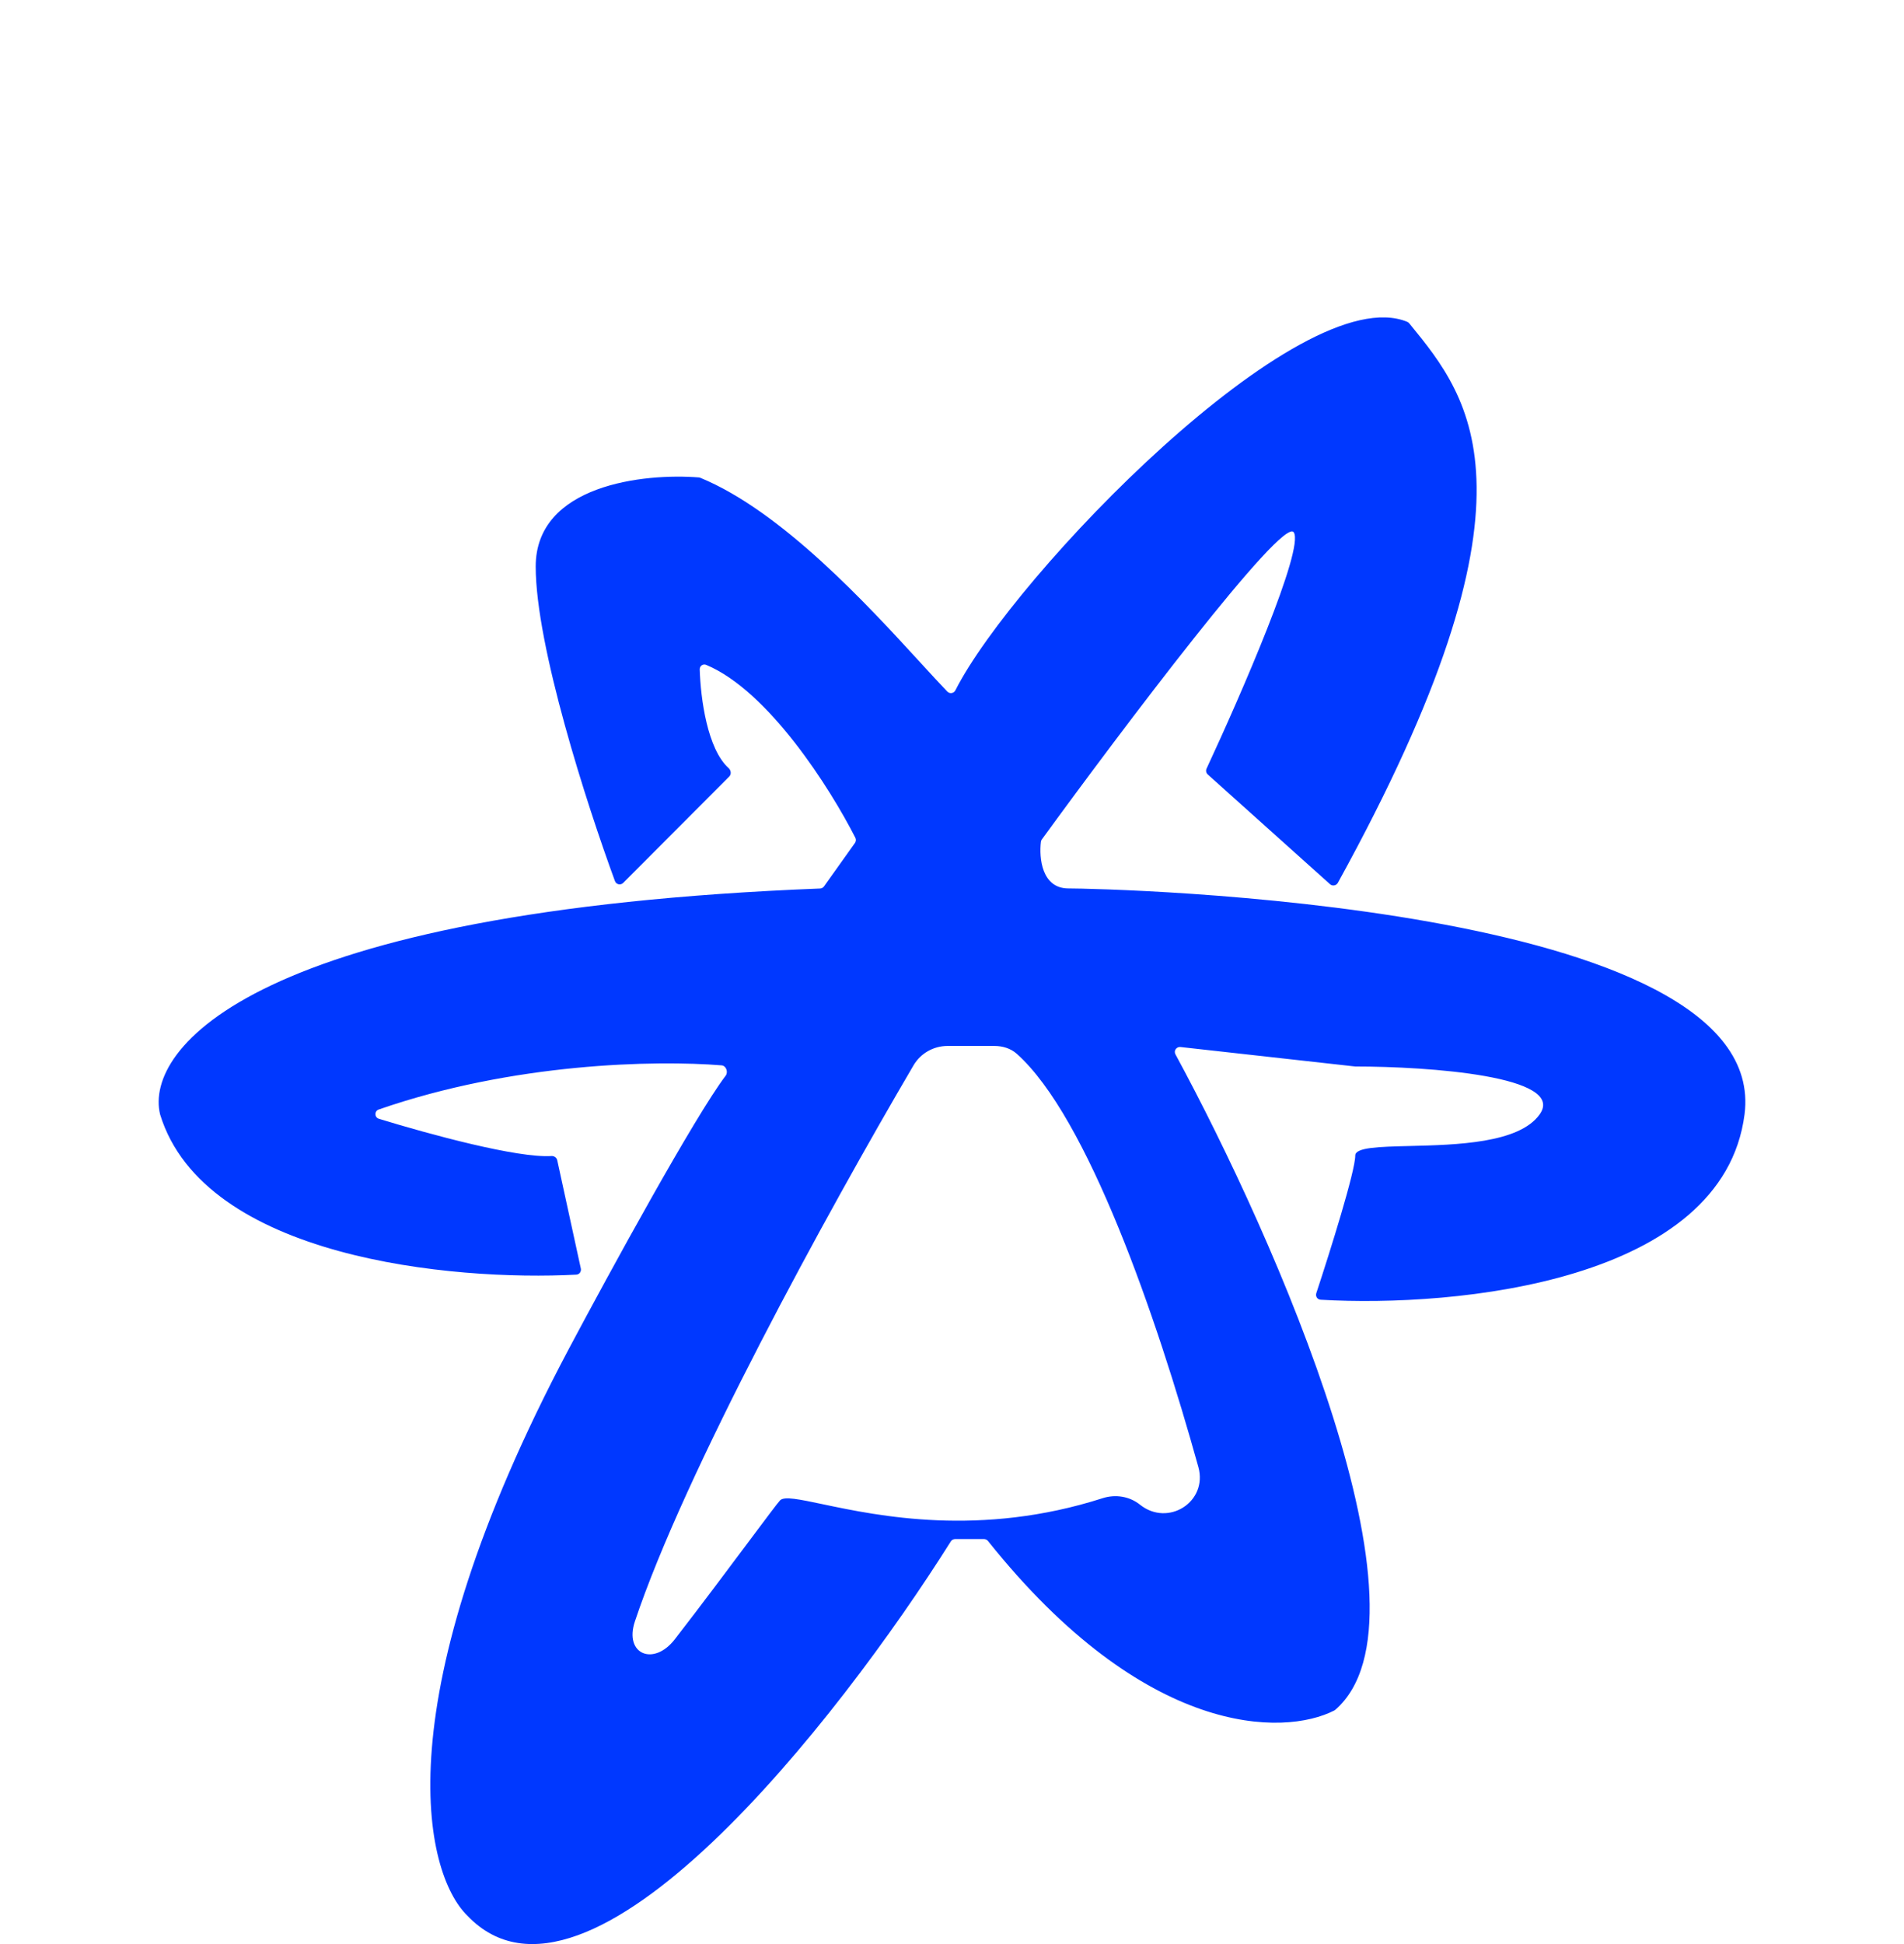 <svg width="48" height="49" viewBox="0 0 48 49" fill="none" xmlns="http://www.w3.org/2000/svg">
<g filter="url(#filter0_di_30_6)">
<path fill-rule="evenodd" clip-rule="evenodd" d="M29.633 18.574C32.169 23.253 36.351 32.769 33.66 35.098C33.653 35.104 33.645 35.109 33.637 35.113C32.368 35.764 28.873 35.809 24.907 30.84C24.883 30.81 24.846 30.792 24.808 30.792H24.078C24.034 30.792 23.995 30.813 23.971 30.85C21.141 35.35 14.801 43.448 11.784 40.286C10.681 39.212 9.647 34.856 14.33 26.018C15.389 24.025 17.51 20.148 18.295 19.111C18.363 19.02 18.305 18.861 18.192 18.852C16.522 18.718 12.943 18.787 9.548 19.965C9.434 20.004 9.437 20.163 9.552 20.199C10.848 20.596 13.044 21.192 13.903 21.138C13.971 21.134 14.033 21.177 14.048 21.243L14.643 23.974C14.659 24.05 14.607 24.123 14.529 24.127C11.402 24.292 5.15 23.713 4.036 20.089C3.635 18.423 6.404 14.956 20.673 14.395C20.712 14.394 20.75 14.374 20.773 14.342L21.553 13.247C21.58 13.209 21.585 13.159 21.564 13.117C20.93 11.87 19.372 9.412 17.802 8.758C17.722 8.725 17.638 8.786 17.64 8.872C17.663 9.614 17.833 10.877 18.369 11.361C18.43 11.417 18.442 11.515 18.384 11.573L15.71 14.254C15.645 14.319 15.535 14.295 15.503 14.208C14.796 12.284 13.505 8.285 13.505 6.28C13.505 4.218 16.235 3.923 17.619 4.034C17.632 4.035 17.643 4.038 17.655 4.043C19.709 4.887 21.874 7.25 23.209 8.707C23.466 8.987 23.692 9.234 23.881 9.43C23.942 9.494 24.045 9.479 24.085 9.4C25.544 6.517 32.79 -1.009 35.48 0.113C35.498 0.121 35.513 0.133 35.526 0.148L35.548 0.175C37.085 2.058 39.091 4.514 33.728 14.251C33.689 14.322 33.592 14.341 33.531 14.287L30.448 11.521C30.407 11.484 30.394 11.425 30.417 11.374C31.288 9.504 32.888 5.825 32.616 5.417C32.342 5.004 28.279 10.39 26.264 13.16C26.252 13.177 26.244 13.195 26.242 13.216C26.192 13.627 26.263 14.393 26.935 14.393C27.796 14.393 44.668 14.738 43.98 20.089C43.437 24.303 36.733 24.96 33.294 24.76C33.211 24.755 33.158 24.674 33.184 24.595C33.541 23.512 34.166 21.52 34.166 21.125C34.166 20.919 34.765 20.904 35.541 20.885C36.716 20.856 38.296 20.817 38.814 20.089C39.503 19.123 36.002 18.881 34.166 18.881L29.76 18.39C29.658 18.379 29.584 18.484 29.633 18.574ZM17.013 33.317C16.478 34.008 15.729 33.697 16.006 32.867C17.252 29.135 20.83 22.6 23.03 18.852C23.209 18.548 23.536 18.363 23.889 18.363H25.067C25.274 18.363 25.478 18.423 25.633 18.561C27.417 20.152 29.153 25.166 30.211 28.977C30.454 29.854 29.448 30.494 28.737 29.924V29.924C28.473 29.713 28.118 29.658 27.797 29.762C24.714 30.751 22.132 30.207 20.742 29.914C20.149 29.789 19.773 29.71 19.667 29.815C19.612 29.871 19.312 30.272 18.884 30.844C18.378 31.522 17.69 32.442 17.013 33.317Z" fill="#0038FF"/>
</g>
<defs>
<filter id="filter0_di_30_6" x="0" y="0" width="48" height="49" filterUnits="userSpaceOnUse" color-interpolation-filters="sRGB">
<feFlood flood-opacity="0" result="BackgroundImageFix"/>
<feColorMatrix in="SourceAlpha" type="matrix" values="0 0 0 0 0 0 0 0 0 0 0 0 0 0 0 0 0 0 127 0" result="hardAlpha"/>
<feOffset dy="4"/>
<feGaussianBlur stdDeviation="2"/>
<feComposite in2="hardAlpha" operator="out"/>
<feColorMatrix type="matrix" values="0 0 0 0 0 0 0 0 0 0 0 0 0 0 0 0 0 0 0.25 0"/>
<feBlend mode="normal" in2="BackgroundImageFix" result="effect1_dropShadow_30_6"/>
<feBlend mode="normal" in="SourceGraphic" in2="effect1_dropShadow_30_6" result="shape"/>
<feColorMatrix in="SourceAlpha" type="matrix" values="0 0 0 0 0 0 0 0 0 0 0 0 0 0 0 0 0 0 127 0" result="hardAlpha"/>
<feOffset dy="4"/>
<feGaussianBlur stdDeviation="2"/>
<feComposite in2="hardAlpha" operator="arithmetic" k2="-1" k3="1"/>
<feColorMatrix type="matrix" values="0 0 0 0 0 0 0 0 0 0 0 0 0 0 0 0 0 0 0.25 0"/>
<feBlend mode="normal" in2="shape" result="effect2_innerShadow_30_6"/>
</filter>
</defs>
</svg>

